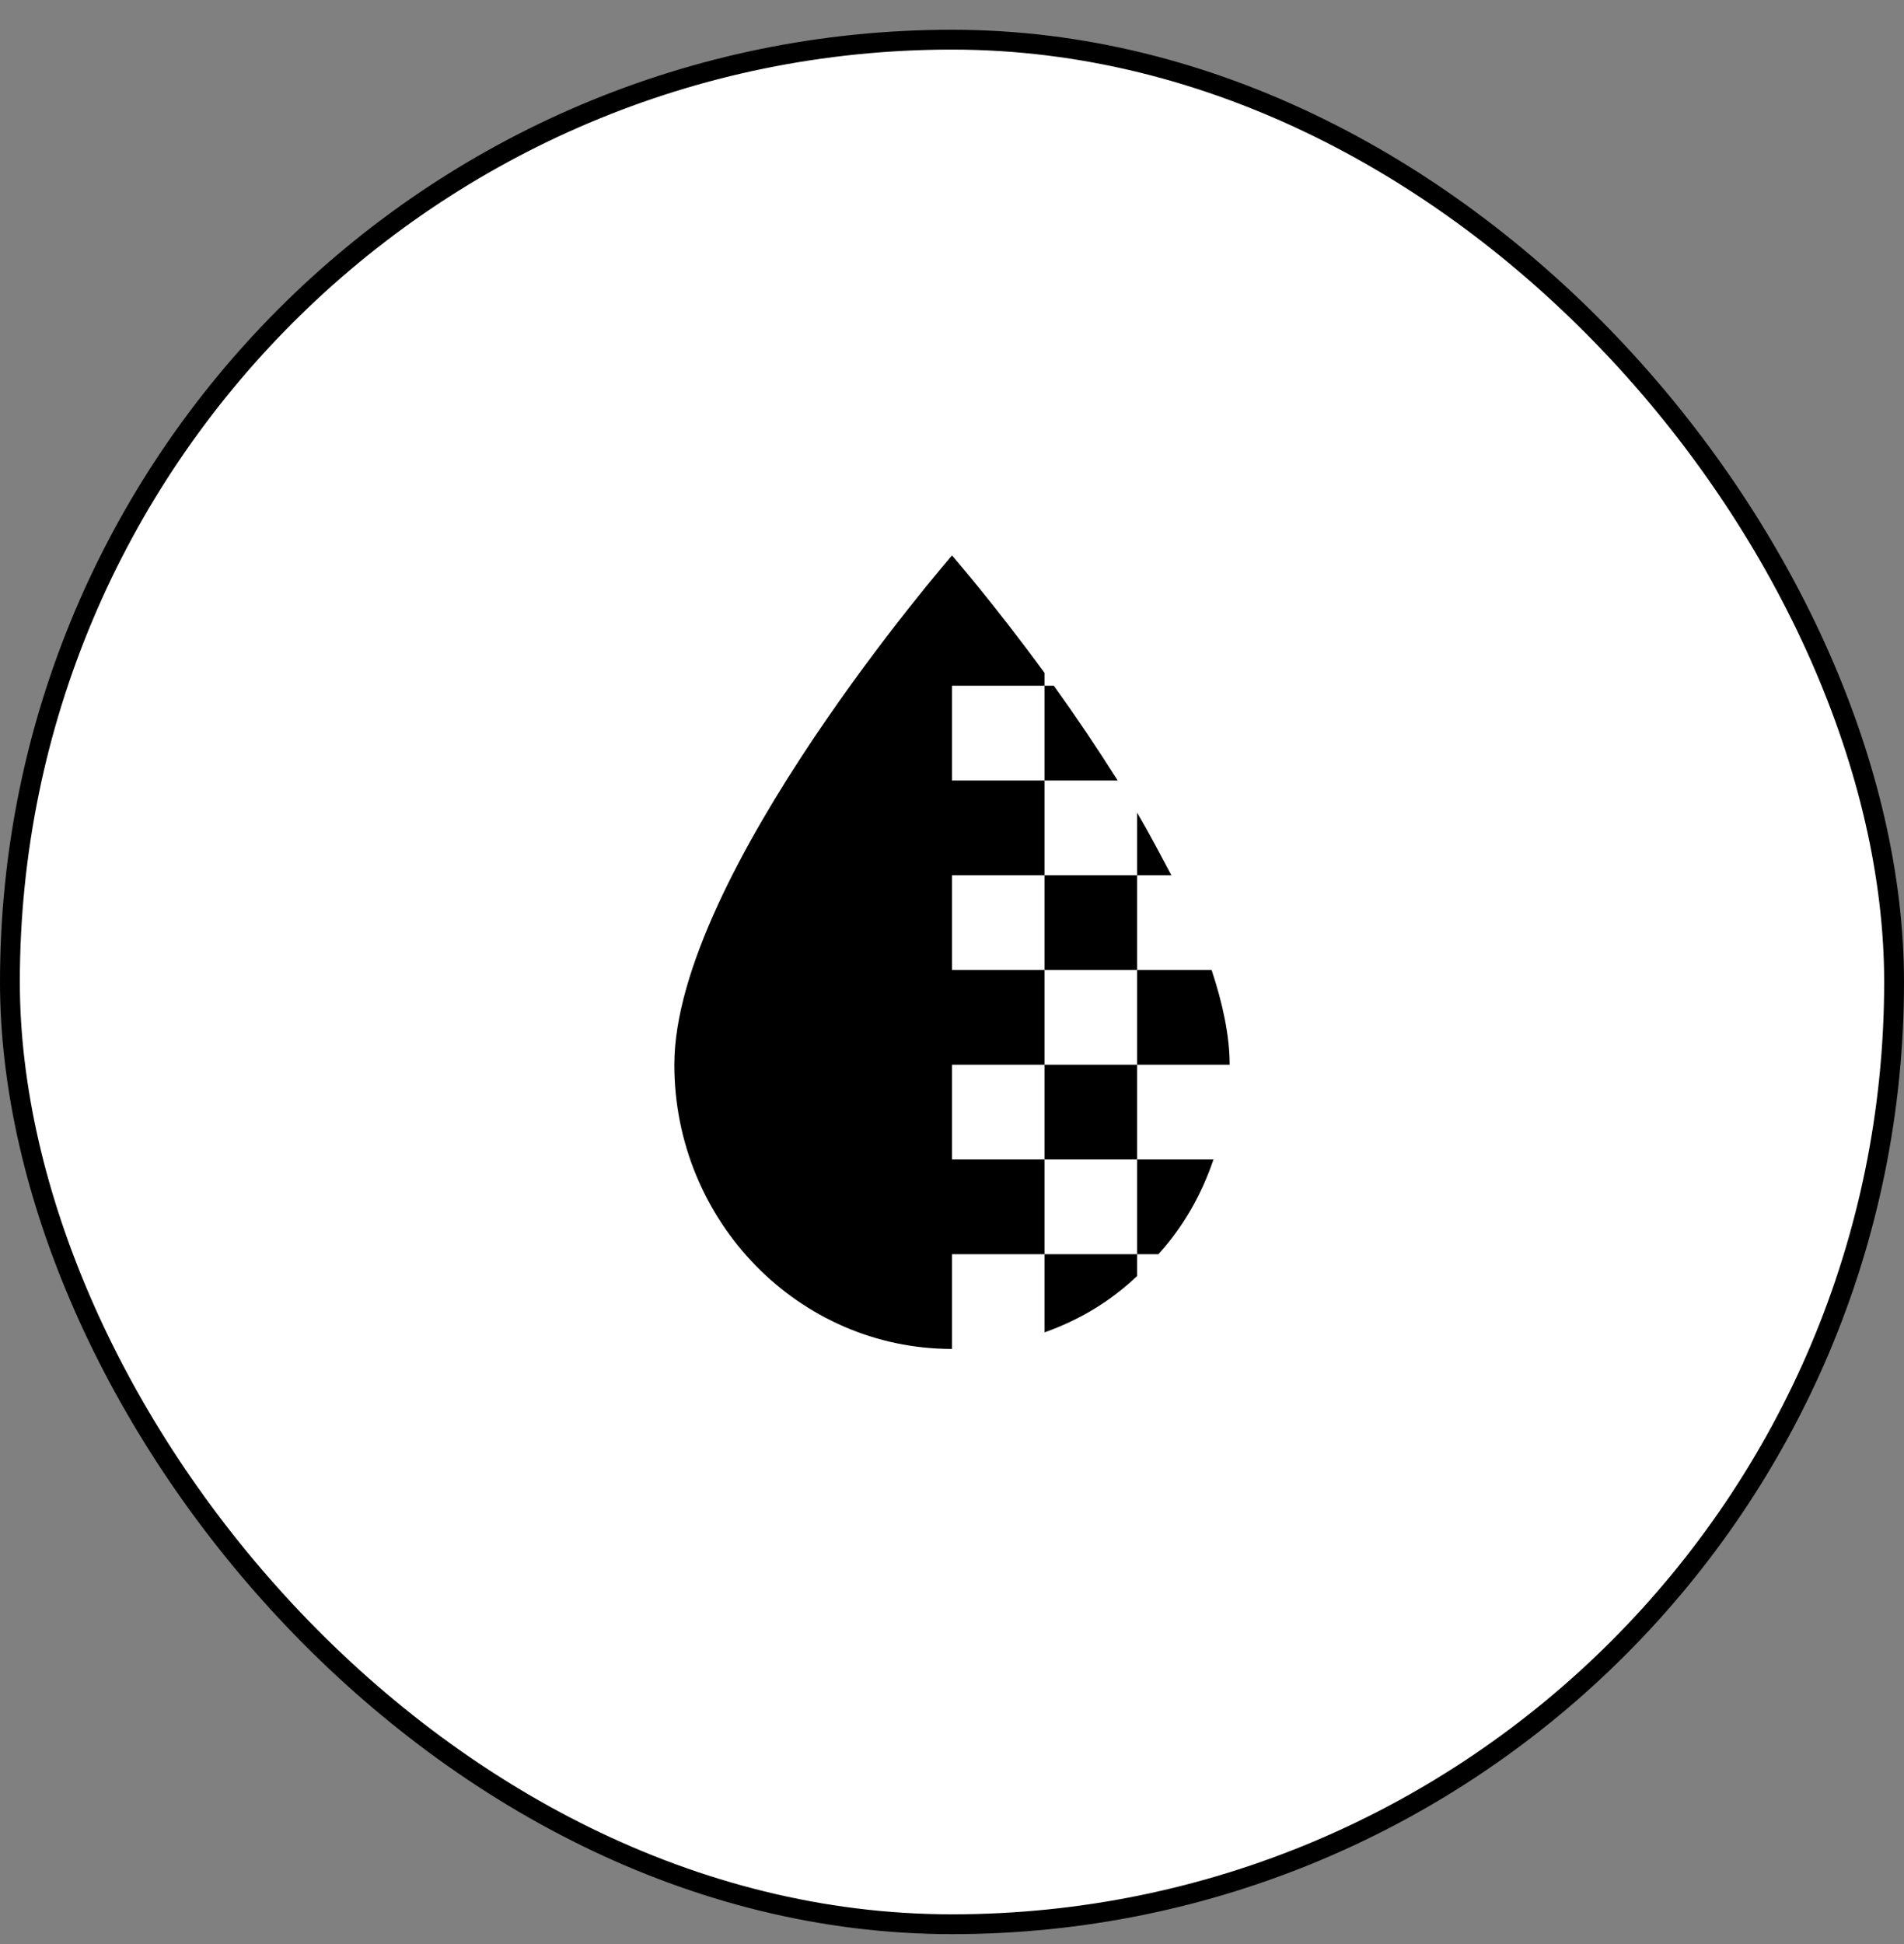 <svg width="48" height="49" viewBox="0 0 48 49" fill="none" xmlns="http://www.w3.org/2000/svg">
<rect x="0" y="0" width="48" height="49" fill="#808080" stroke="none"/>
<rect x="0.25" y="1" width="47.5" height="47.5" rx="23.75" fill="white"/>
<rect x="0.25" y="1" width="47.5" height="47.5" rx="23.75" stroke="black" stroke-width="0.5"/>
<path d="M28.667 26.836V24.448H30.545C30.825 25.296 31 26.108 31 26.836H28.667ZM28.177 19.672C27.64 18.824 27.092 18.012 26.567 17.284H26.333V19.672H28.177ZM28.667 24.448V22.06H26.333V24.448H28.667ZM28.667 20.484V22.06H29.53C29.25 21.534 28.97 20.997 28.667 20.484ZM24 29.224V26.836H26.333V24.448H24V22.06H26.333V19.672H24V17.284H26.333V16.961C25.05 15.206 24 14 24 14C24 14 17 22.06 17 26.836C17 30.788 20.138 34 24 34V31.612H26.333V29.224H24ZM26.333 33.582C27.208 33.272 27.99 32.806 28.667 32.161V31.612H26.333V33.582ZM26.333 29.224H28.667V26.836H26.333V29.224ZM28.667 31.612H29.203C29.833 30.919 30.288 30.119 30.592 29.224H28.667V31.612Z" fill="black"/>
</svg>
